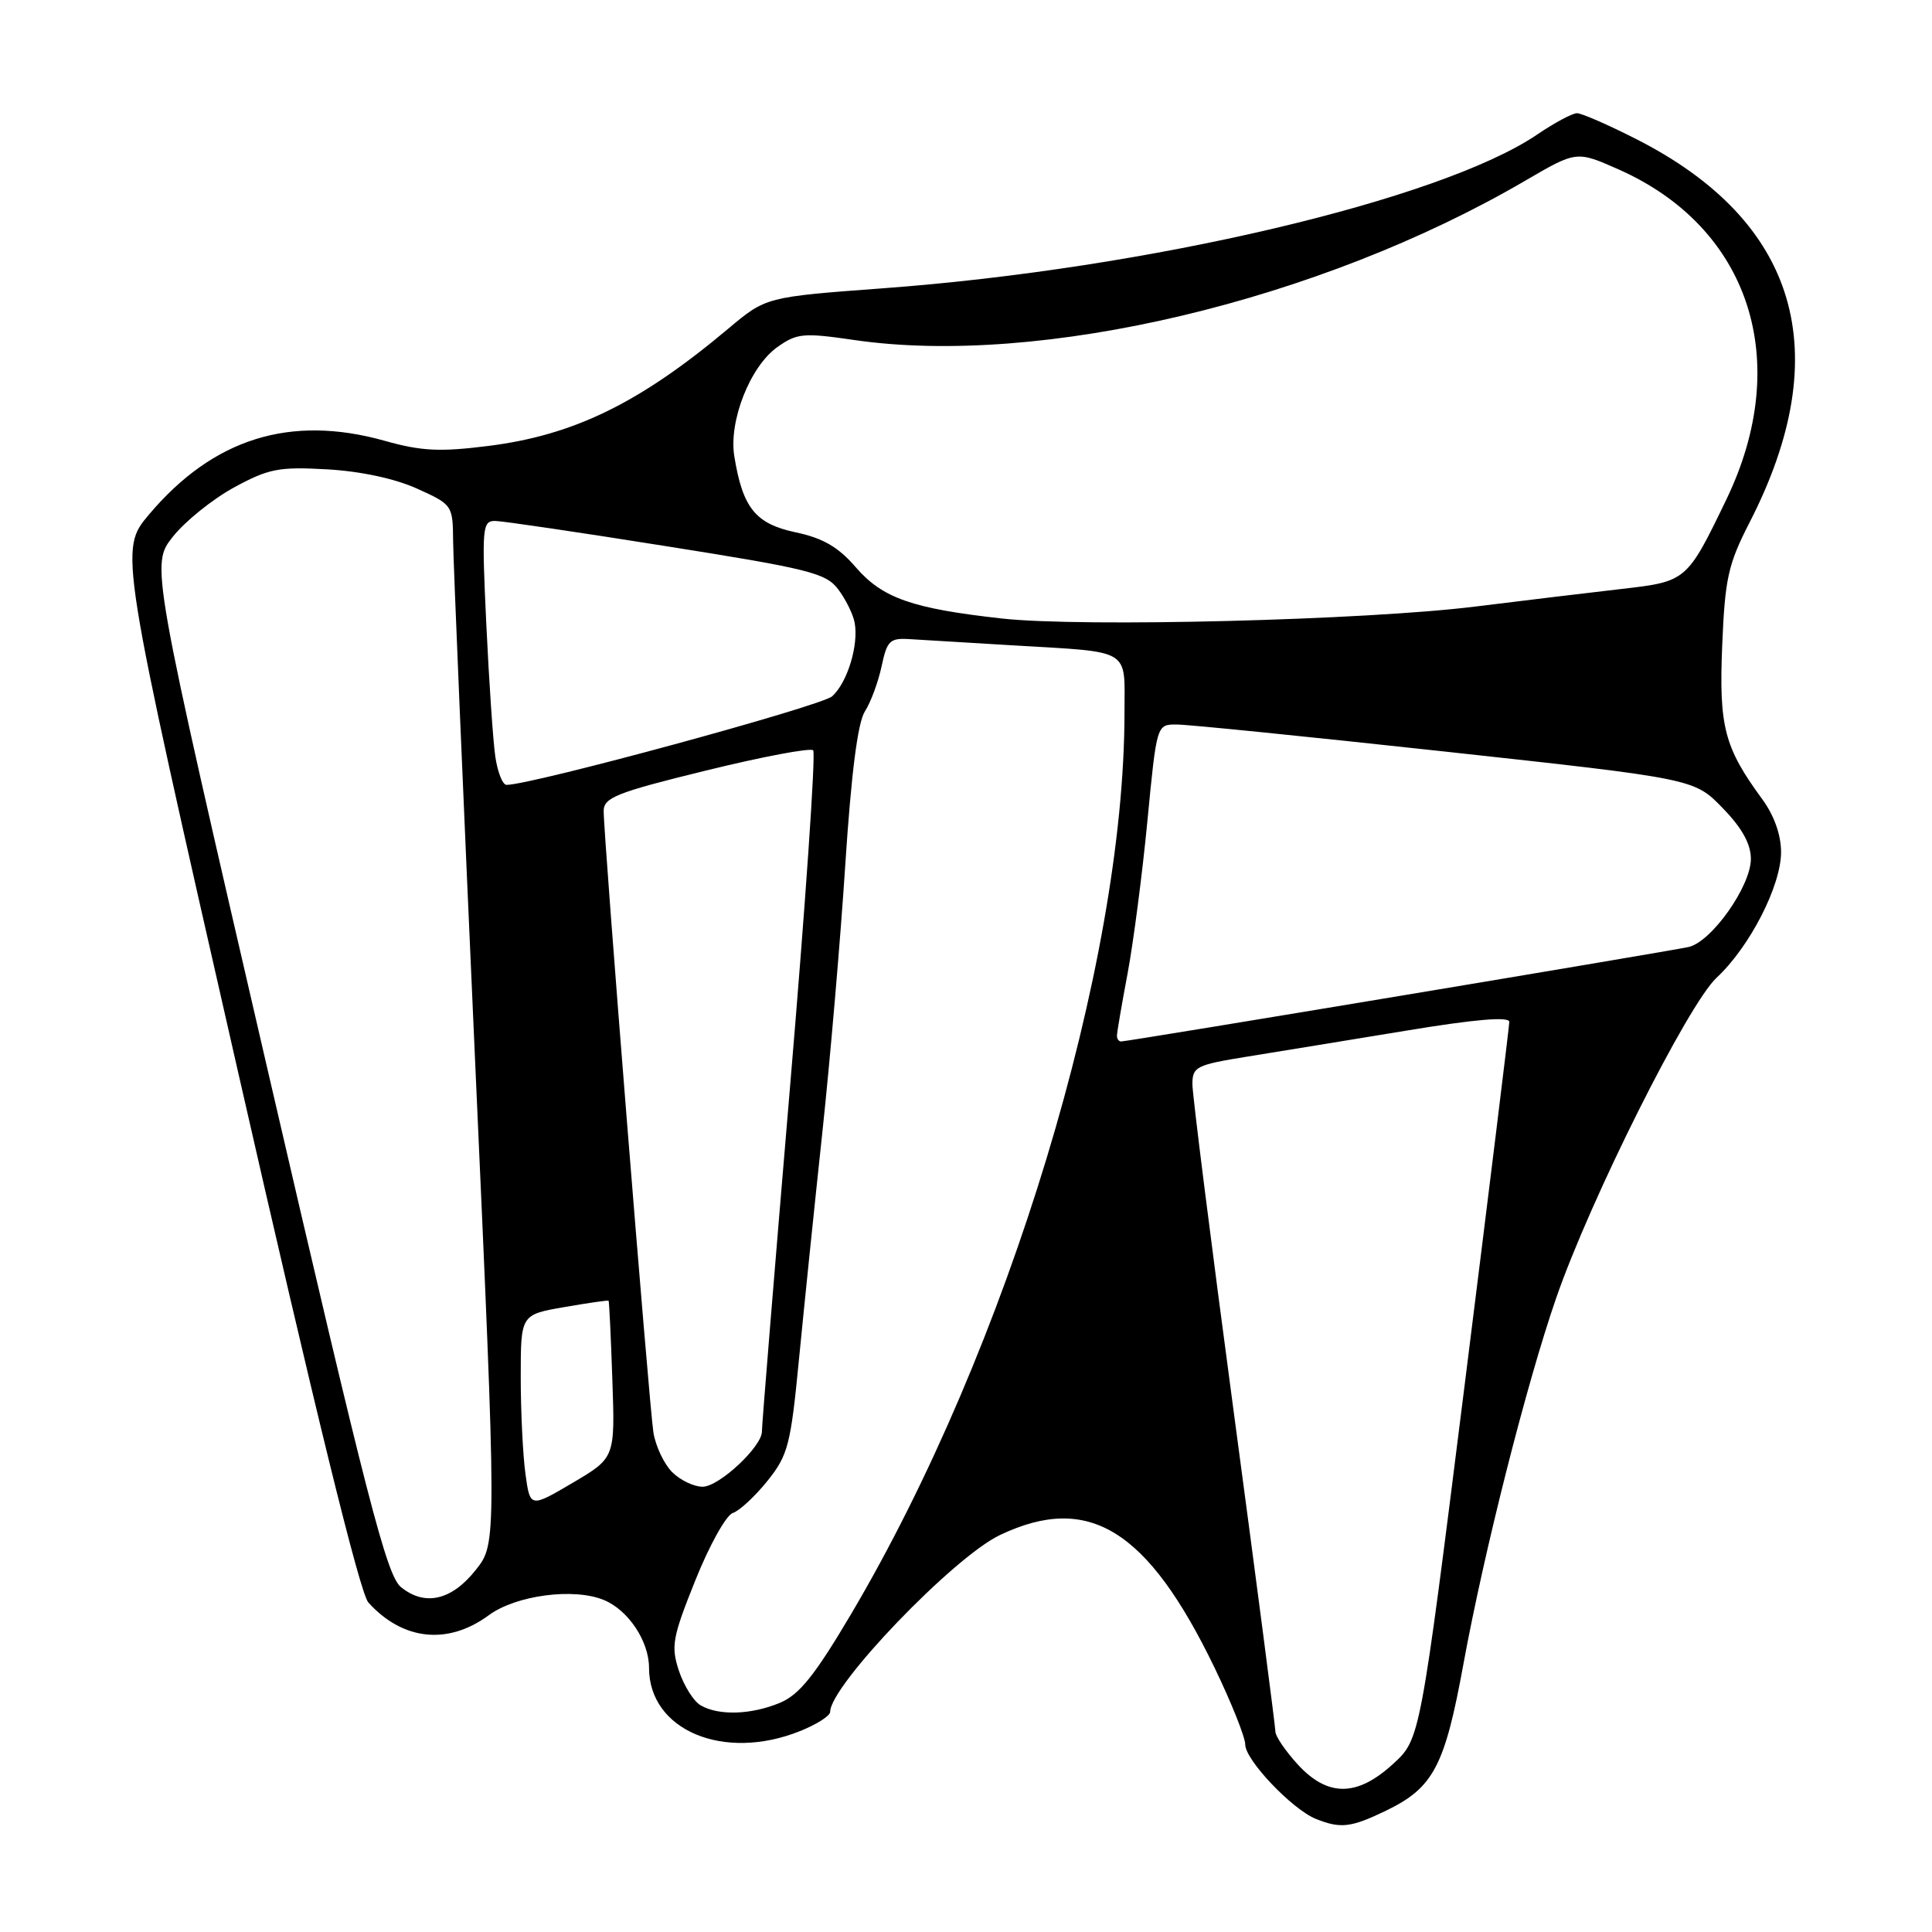 <?xml version="1.0" encoding="UTF-8" standalone="no"?>
<!DOCTYPE svg PUBLIC "-//W3C//DTD SVG 1.1//EN" "http://www.w3.org/Graphics/SVG/1.1/DTD/svg11.dtd" >
<svg xmlns="http://www.w3.org/2000/svg" xmlns:xlink="http://www.w3.org/1999/xlink" version="1.1" viewBox="0 0 256 256">
 <g >
 <path fill="currentColor"
d=" M 183.68 239.91 C 189.94 236.88 191.44 234.03 193.91 220.50 C 196.63 205.64 202.29 183.28 206.20 172.00 C 210.74 158.87 223.66 133.09 227.46 129.55 C 231.84 125.48 236.00 117.37 236.00 112.91 C 236.00 110.63 235.08 108.04 233.51 105.90 C 228.47 99.03 227.76 96.30 228.20 85.53 C 228.57 76.64 228.98 74.78 231.83 69.22 C 243.40 46.69 238.24 29.29 216.77 18.41 C 213.08 16.53 209.56 15.00 208.96 15.00 C 208.35 15.00 205.98 16.27 203.68 17.83 C 190.88 26.50 152.07 35.62 117.00 38.20 C 101.50 39.35 101.50 39.35 96.50 43.55 C 84.79 53.39 76.05 57.67 64.70 59.09 C 58.29 59.90 55.84 59.78 50.98 58.41 C 38.46 54.90 28.26 58.09 19.74 68.18 C 15.79 72.87 15.79 72.87 31.46 141.67 C 41.75 186.88 47.70 211.12 48.81 212.34 C 53.37 217.38 59.35 218.01 64.76 214.03 C 68.37 211.37 76.04 210.36 80.02 212.01 C 83.26 213.35 86.00 217.47 86.00 221.00 C 86.00 229.27 95.89 233.43 105.98 229.39 C 108.19 228.51 110.00 227.36 110.00 226.83 C 110.00 223.35 126.34 206.33 132.50 203.40 C 144.25 197.81 152.06 202.64 160.92 220.95 C 163.16 225.59 165.00 230.19 165.00 231.16 C 165.00 233.21 171.20 239.73 174.35 241.01 C 177.64 242.33 179.01 242.17 183.68 239.91 Z  M 171.94 233.78 C 170.32 232.00 169.00 230.06 169.00 229.46 C 169.00 228.87 166.53 209.88 163.50 187.27 C 160.47 164.66 158.00 145.04 158.00 143.67 C 158.00 141.35 158.50 141.10 165.25 140.01 C 169.24 139.37 178.69 137.82 186.25 136.58 C 195.49 135.05 200.00 134.67 199.99 135.41 C 199.98 136.01 197.32 157.64 194.08 183.47 C 188.18 230.45 188.18 230.45 184.60 233.72 C 179.82 238.11 175.92 238.13 171.94 233.78 Z  M 92.83 225.96 C 91.90 225.42 90.62 223.36 89.96 221.39 C 88.89 218.13 89.09 216.99 92.14 209.39 C 93.99 204.77 96.22 200.76 97.10 200.48 C 97.98 200.19 100.04 198.28 101.69 196.23 C 104.43 192.80 104.77 191.49 105.88 180.00 C 106.55 173.12 107.94 159.62 108.97 150.00 C 110.00 140.38 111.37 124.40 112.01 114.50 C 112.80 102.44 113.65 95.76 114.60 94.27 C 115.39 93.04 116.38 90.34 116.82 88.27 C 117.54 84.88 117.91 84.52 120.56 84.69 C 122.18 84.79 128.22 85.16 134.00 85.50 C 150.14 86.46 149.00 85.78 149.00 94.43 C 149.00 127.80 133.54 178.76 112.77 213.88 C 107.96 222.01 105.92 224.55 103.35 225.63 C 99.54 227.22 95.22 227.36 92.83 225.96 Z  M 53.13 210.30 C 51.23 208.76 48.67 198.80 35.44 141.66 C 19.97 74.82 19.97 74.82 22.91 71.11 C 24.53 69.07 28.17 66.14 31.01 64.59 C 35.59 62.10 36.94 61.83 43.33 62.19 C 47.76 62.44 52.31 63.41 55.25 64.74 C 59.95 66.86 60.00 66.94 60.04 71.69 C 60.06 74.34 61.37 105.30 62.95 140.50 C 65.83 204.50 65.83 204.50 63.06 208.00 C 59.86 212.06 56.30 212.88 53.13 210.30 Z  M 69.62 195.26 C 69.28 192.76 69.00 187.00 69.00 182.46 C 69.00 174.20 69.00 174.20 74.75 173.20 C 77.91 172.65 80.56 172.27 80.64 172.35 C 80.72 172.43 80.95 177.15 81.14 182.84 C 81.50 193.17 81.50 193.17 75.87 196.49 C 70.24 199.80 70.24 199.80 69.62 195.26 Z  M 89.06 195.06 C 87.99 193.99 86.87 191.62 86.58 189.81 C 86.02 186.26 79.98 110.87 79.99 107.46 C 80.00 105.68 81.68 105.01 93.55 102.10 C 101.00 100.27 107.40 99.06 107.75 99.42 C 108.11 99.78 106.72 119.97 104.66 144.29 C 102.61 168.60 100.94 189.01 100.96 189.64 C 101.03 191.63 95.29 197.00 93.10 197.00 C 91.94 197.00 90.13 196.13 89.06 195.06 Z  M 148.00 137.25 C 148.00 136.84 148.63 133.12 149.41 129.00 C 150.18 124.88 151.37 115.76 152.04 108.75 C 153.27 96.00 153.27 96.00 155.88 96.00 C 157.32 95.99 173.35 97.61 191.50 99.59 C 224.50 103.19 224.50 103.19 228.25 107.06 C 230.83 109.71 232.00 111.83 232.00 113.81 C 232.00 117.42 226.80 124.78 223.76 125.48 C 221.33 126.03 149.47 138.00 148.55 138.00 C 148.25 138.00 148.00 137.66 148.00 137.25 Z  M 65.63 100.25 C 65.33 98.19 64.80 90.31 64.44 82.75 C 63.83 69.79 63.90 69.00 65.65 69.03 C 66.67 69.05 76.90 70.56 88.38 72.39 C 107.19 75.37 109.45 75.94 111.06 78.08 C 112.05 79.39 113.03 81.37 113.24 82.48 C 113.81 85.44 112.29 90.43 110.27 92.26 C 108.83 93.56 70.46 104.00 67.12 104.00 C 66.60 104.00 65.93 102.31 65.63 100.25 Z  M 132.80 81.96 C 120.87 80.64 116.94 79.26 113.41 75.18 C 111.07 72.47 109.05 71.30 105.40 70.53 C 100.10 69.40 98.41 67.30 97.30 60.46 C 96.54 55.80 99.39 48.57 102.99 46.00 C 105.60 44.15 106.43 44.07 113.17 45.05 C 137.82 48.65 174.82 39.87 202.09 23.95 C 208.89 19.98 208.89 19.98 214.43 22.43 C 231.84 30.12 237.62 47.81 228.75 66.19 C 223.54 76.99 223.47 77.05 214.95 78.03 C 210.85 78.50 202.10 79.55 195.50 80.37 C 180.95 82.18 143.42 83.13 132.80 81.96 Z "/>
</g>
</svg>